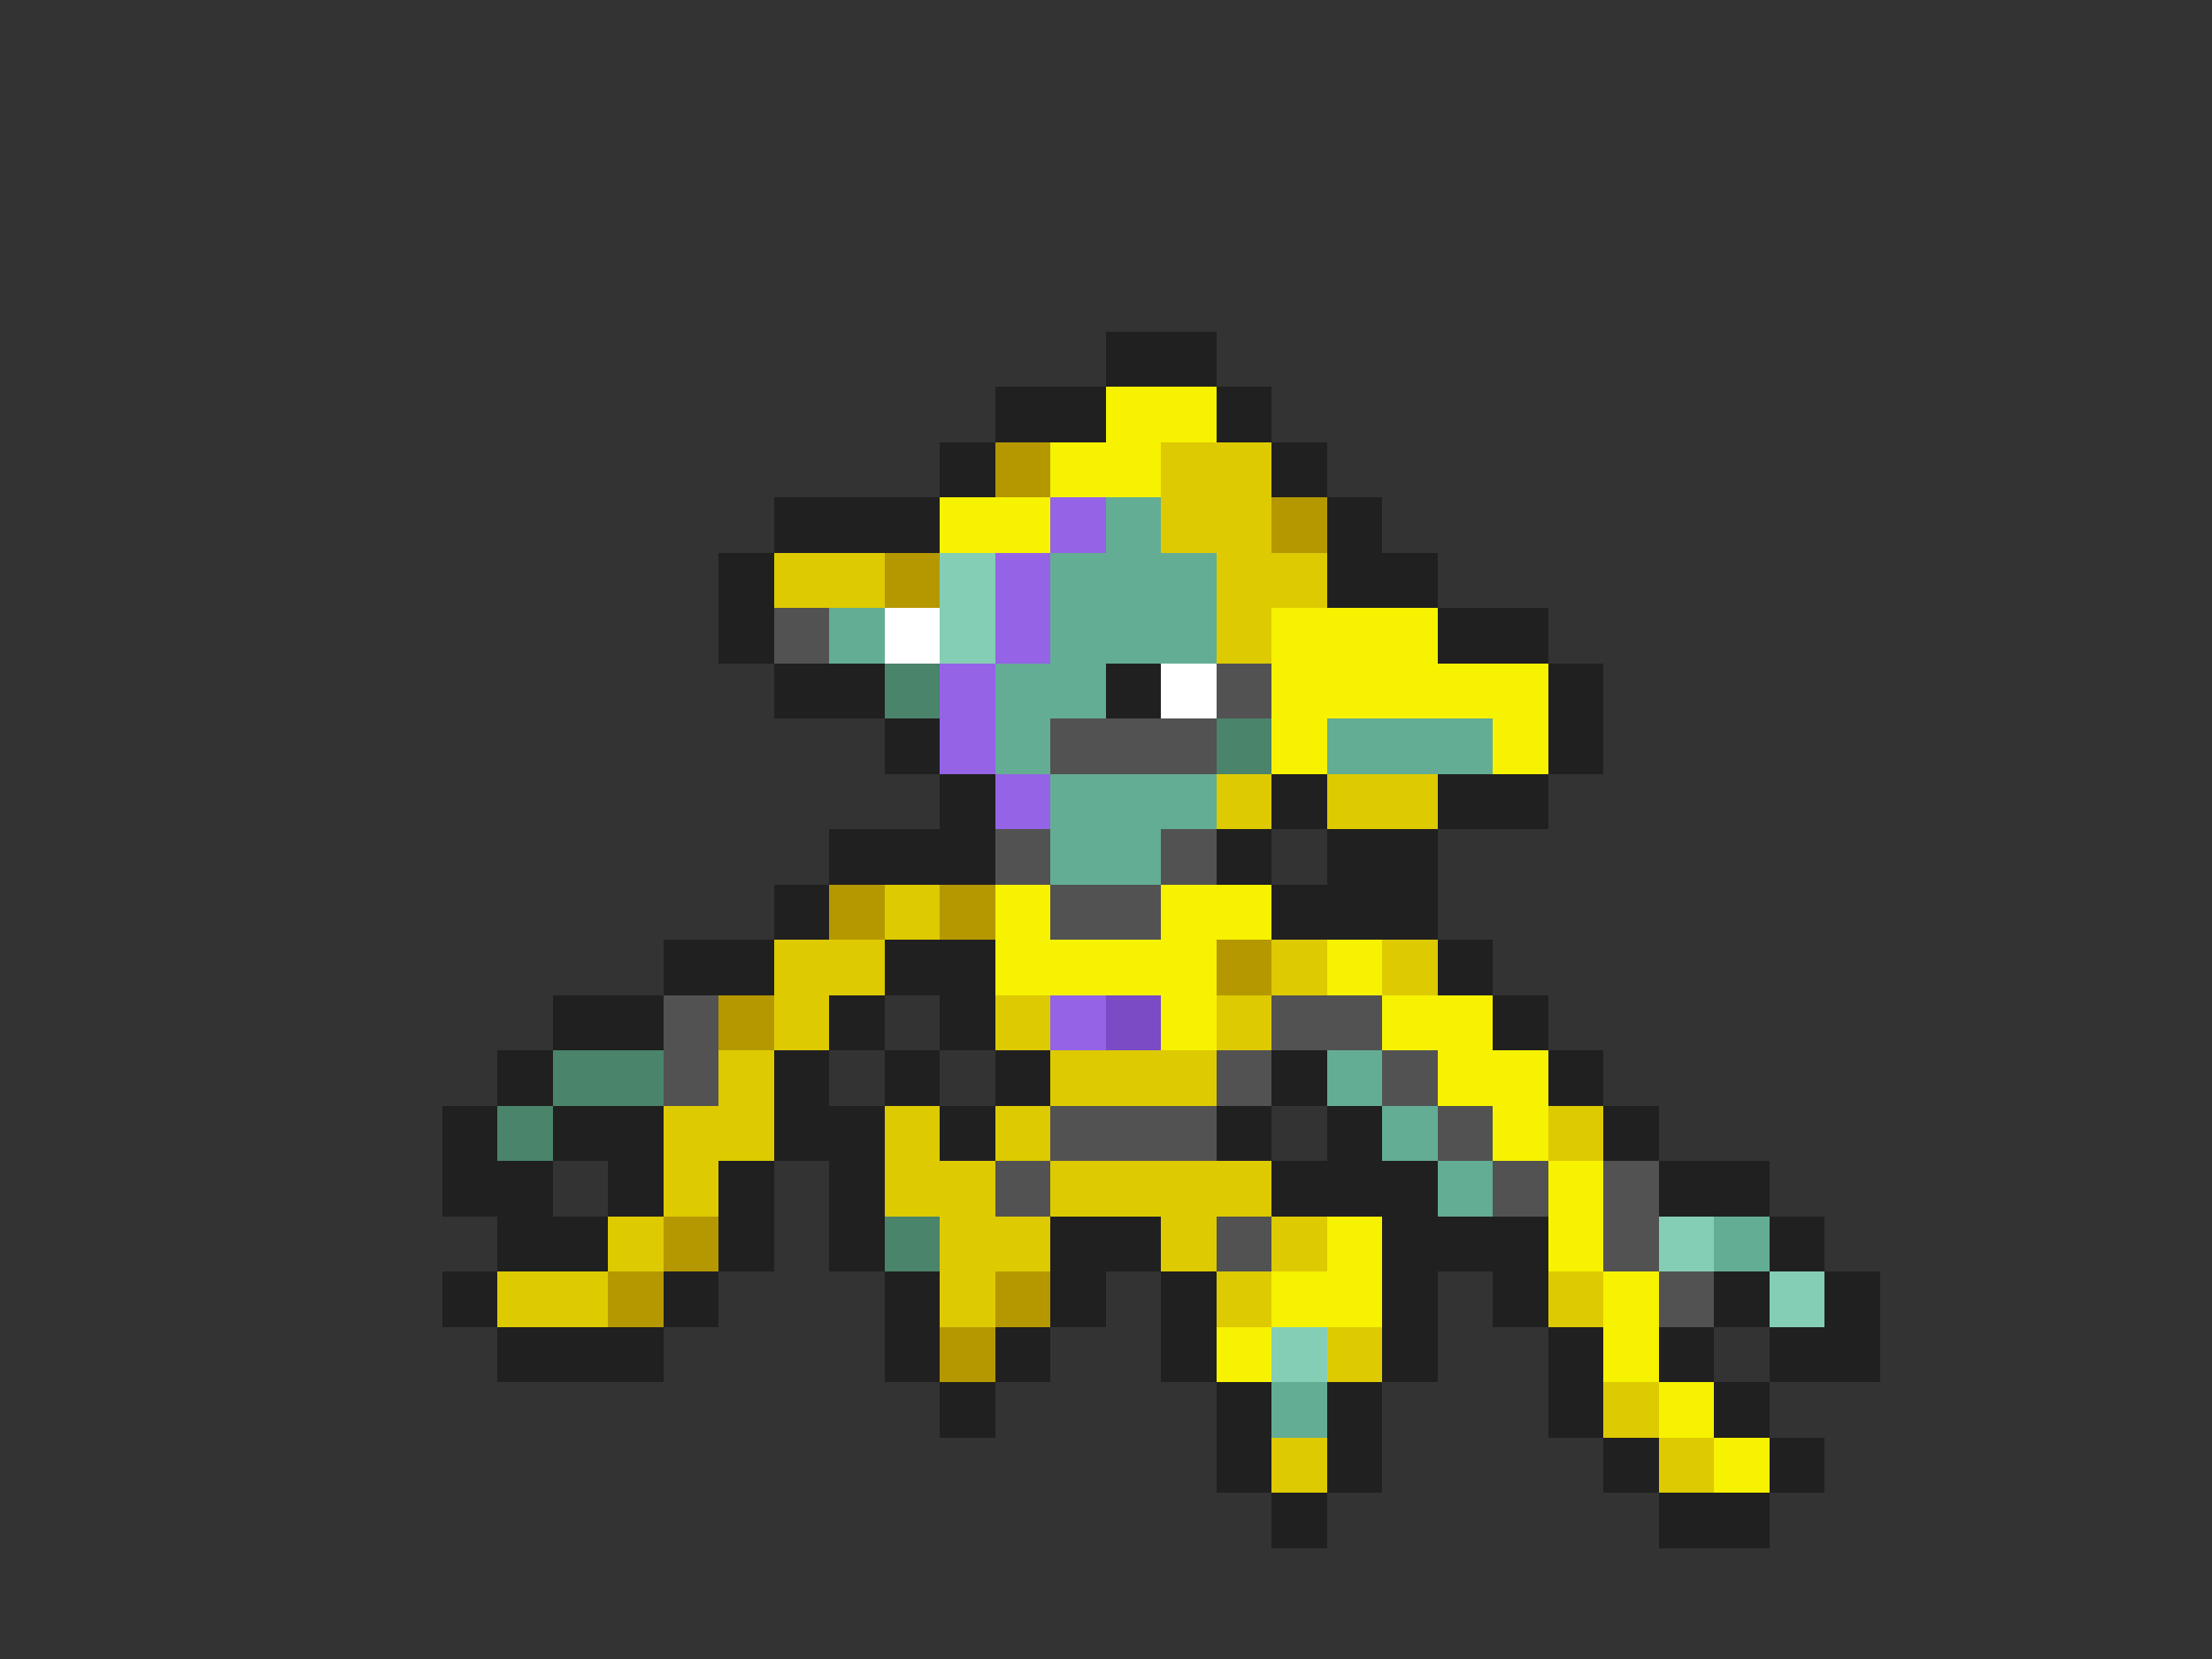 <svg xmlns="http://www.w3.org/2000/svg" viewBox="0 -0.5 40 30" shape-rendering="crispEdges">
<rect x="0" y="-0.5" width="40" height="30" fill="#333333" stroke="none"/>
<path stroke="#202020" d="M20 6h2M18 7h2M22 7h1M17 8h1M23 8h1M14 9h3M24 9h1M13 10h1M24 10h2M13 11h1M26 11h2M14 12h2M20 12h1M28 12h1M16 13h1M28 13h1M17 14h1M23 14h1M26 14h2M15 15h3M22 15h1M24 15h2M14 16h1M23 16h3M12 17h2M16 17h2M26 17h1M10 18h2M15 18h1M17 18h1M27 18h1M9 19h1M14 19h1M16 19h1M18 19h1M23 19h1M28 19h1M8 20h1M10 20h2M14 20h2M17 20h1M22 20h1M24 20h1M29 20h1M8 21h2M11 21h1M13 21h1M15 21h1M23 21h3M30 21h2M9 22h2M13 22h1M15 22h1M19 22h2M25 22h3M32 22h1M8 23h1M12 23h1M16 23h1M19 23h1M21 23h1M25 23h1M27 23h1M31 23h1M33 23h1M9 24h3M16 24h1M18 24h1M21 24h1M25 24h1M28 24h1M30 24h1M32 24h2M17 25h1M22 25h1M24 25h1M28 25h1M31 25h1M22 26h1M24 26h1M29 26h1M32 26h1M23 27h1M30 27h2" />
<path stroke="#f6f200" d="M20 7h2M19 8h2M17 9h2M23 11h3M23 12h5M23 13h1M27 13h1M18 16h1M21 16h2M18 17h4M24 17h1M21 18h1M25 18h2M26 19h2M27 20h1M28 21h1M24 22h1M28 22h1M23 23h2M29 23h1M22 24h1M29 24h1M30 25h1M31 26h1" />
<path stroke="#b59800" d="M18 8h1M23 9h1M16 10h1M15 16h1M17 16h1M22 17h1M13 18h1M12 22h1M11 23h1M18 23h1M17 24h1" />
<path stroke="#deca00" d="M21 8h2M21 9h2M14 10h2M22 10h2M22 11h1M22 14h1M24 14h2M16 16h1M14 17h2M23 17h1M25 17h1M14 18h1M18 18h1M22 18h1M13 19h1M19 19h3M12 20h2M16 20h1M18 20h1M28 20h1M12 21h1M16 21h2M19 21h4M11 22h1M17 22h2M21 22h1M23 22h1M9 23h2M17 23h1M22 23h1M28 23h1M24 24h1M29 25h1M23 26h1M30 26h1" />
<path stroke="#9463e6" d="M19 9h1M18 10h1M18 11h1M17 12h1M17 13h1M18 14h1M19 18h1" />
<path stroke="#63ad94" d="M20 9h1M19 10h3M15 11h1M19 11h3M18 12h2M18 13h1M24 13h3M19 14h3M19 15h2M24 19h1M25 20h1M26 21h1M31 22h1M23 25h1" />
<path stroke="#84ceb5" d="M17 10h1M17 11h1M30 22h1M32 23h1M23 24h1" />
<path stroke="#525252" d="M14 11h1M22 12h1M19 13h3M18 15h1M21 15h1M19 16h2M12 18h1M23 18h2M12 19h1M22 19h1M25 19h1M19 20h3M26 20h1M18 21h1M27 21h1M29 21h1M22 22h1M29 22h1M30 23h1" />
<path stroke="#ffffff" d="M16 11h1M21 12h1" />
<path stroke="#4a846b" d="M16 12h1M22 13h1M10 19h2M9 20h1M16 22h1" />
<path stroke="#7b4ac5" d="M20 18h1" />
</svg>